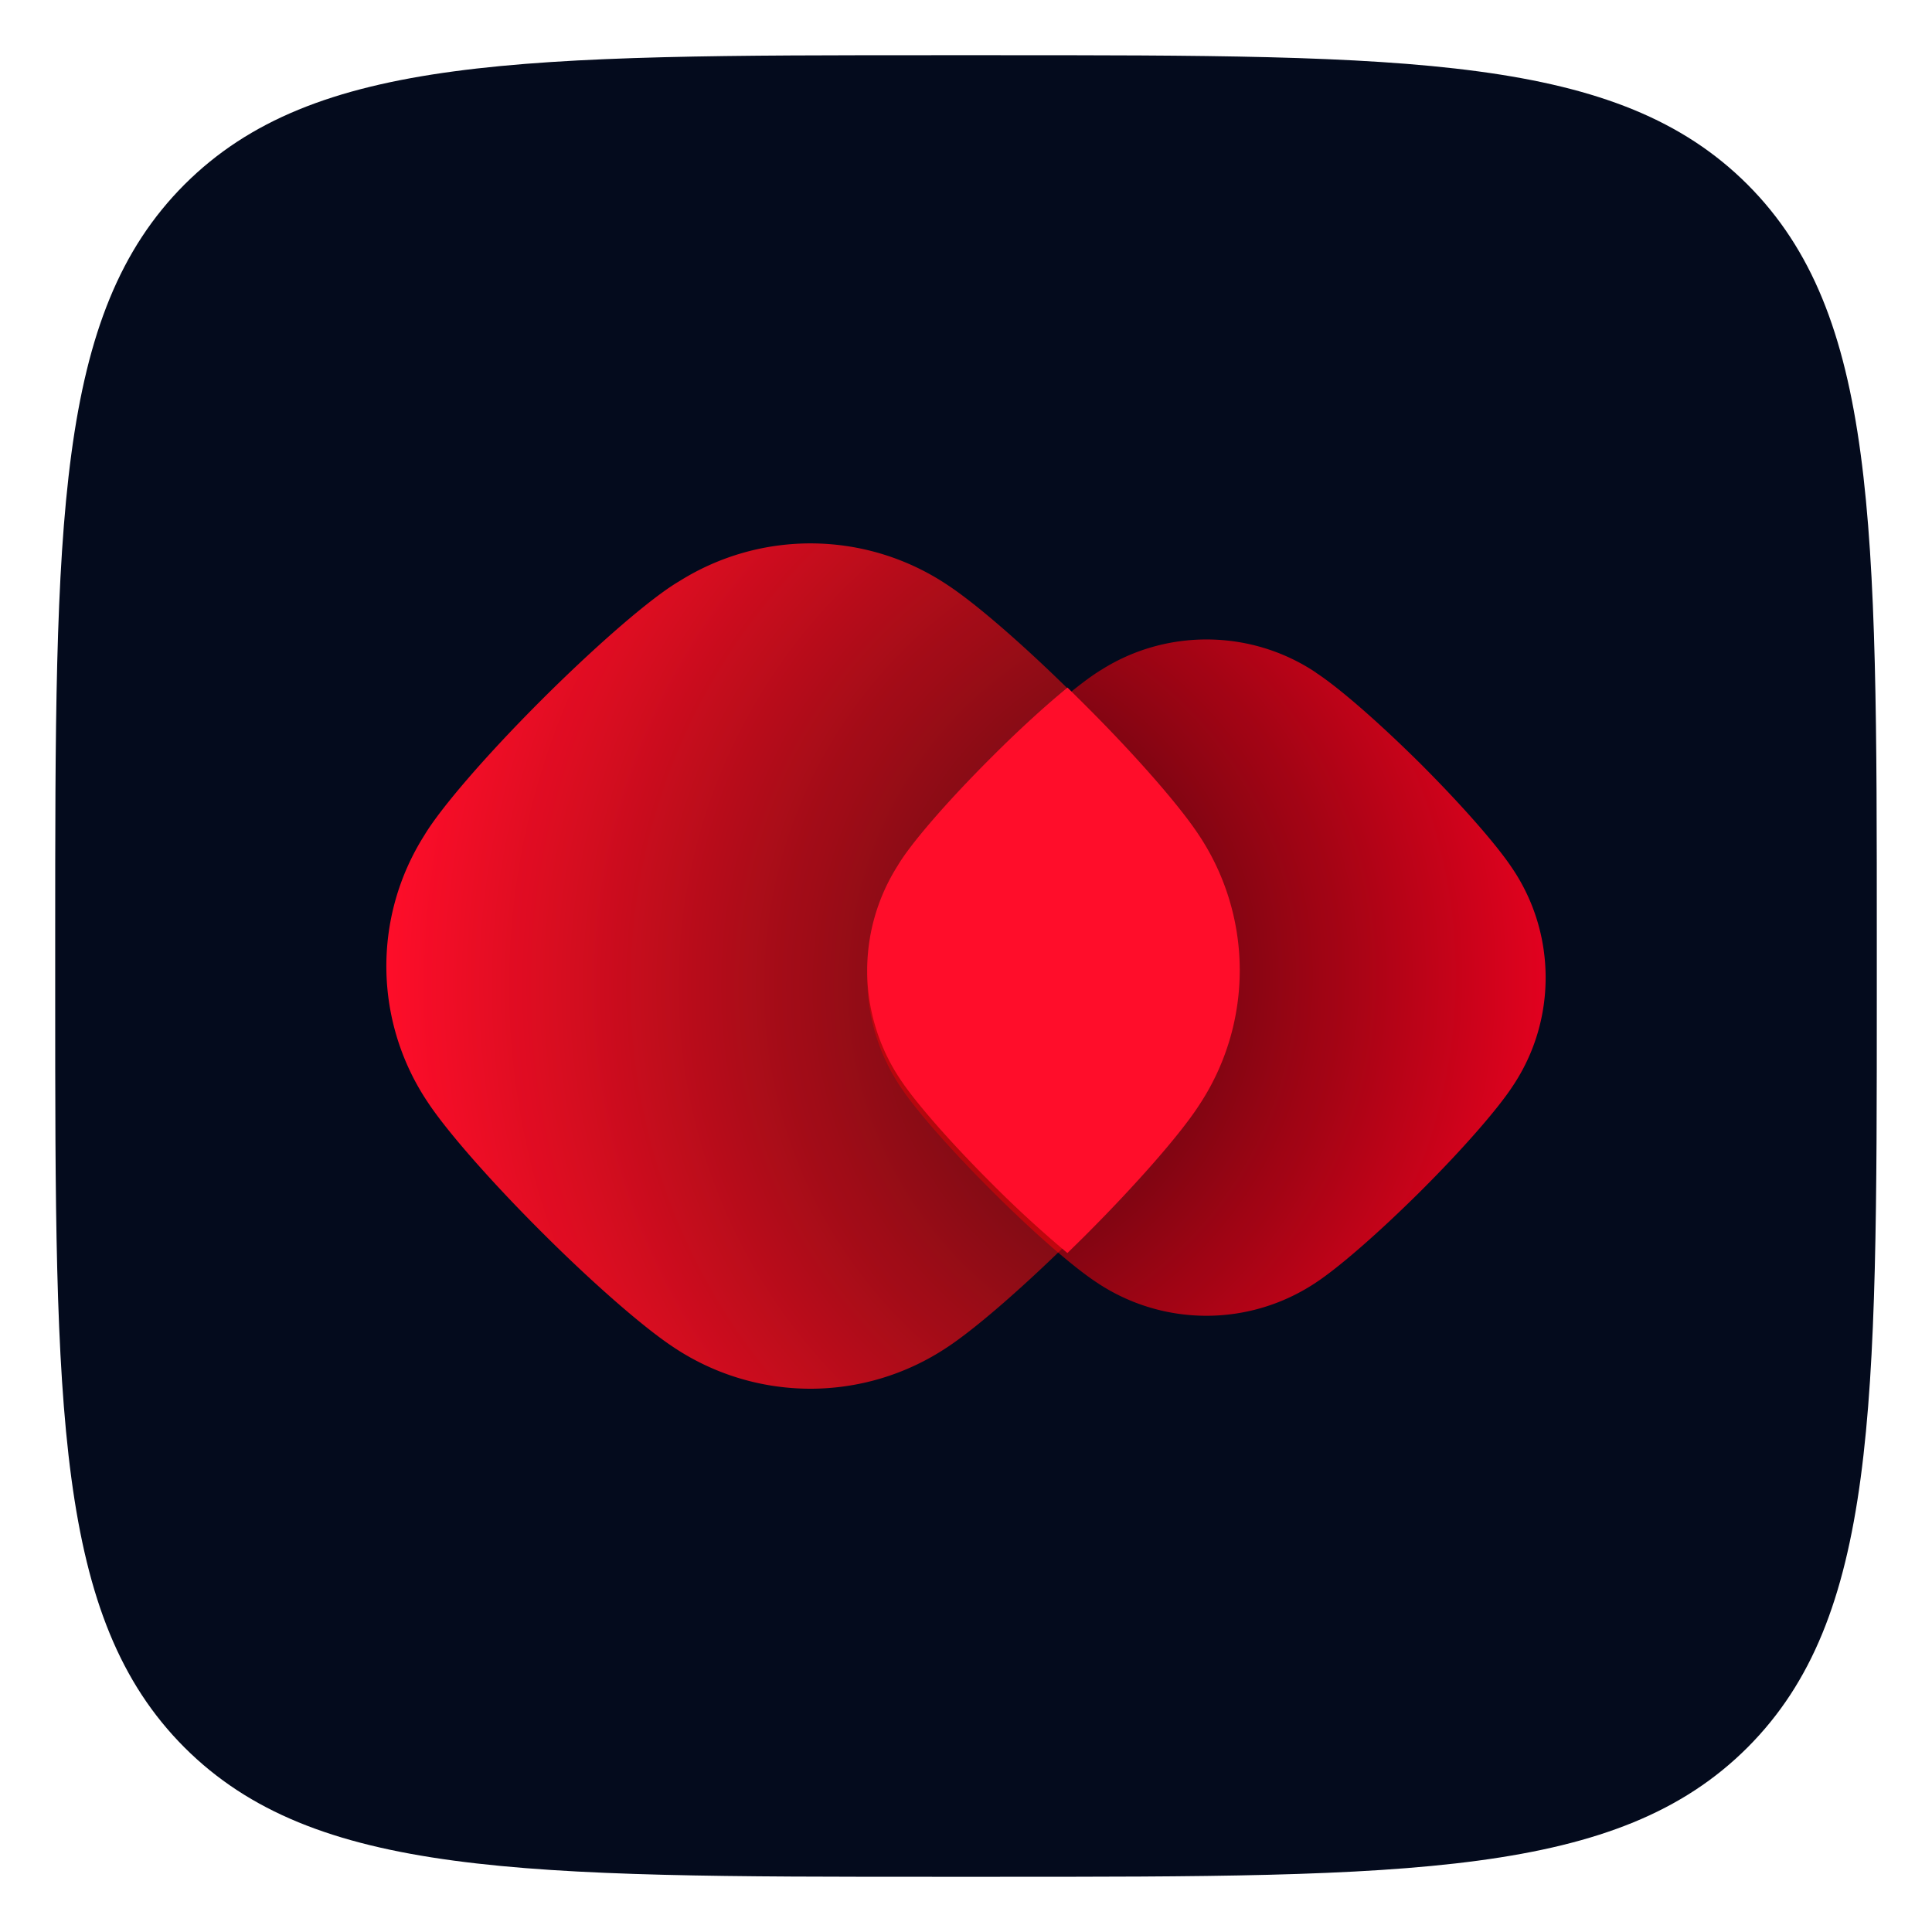 <svg width="140" height="140" fill="none" xmlns="http://www.w3.org/2000/svg"><path d="M4 68c0-30.17 0-45.25 9.37-54.63C22.75 4 37.83 4 68 4h4c30.17 0 45.25 0 54.63 9.37C136 22.75 136 37.83 136 68v4c0 30.17 0 45.25-9.37 54.63C117.25 136 102.17 136 72 136h-4c-30.17 0-45.25 0-54.63-9.37C4 117.25 4 102.17 4 72v-4z" fill="#040B1D"/><path fill-rule="evenodd" clip-rule="evenodd" d="M68.63 42.37c2.04 1.33 5.64 4.43 9.5 8.28 3.79 3.77 6.85 7.3 8.22 9.35a17.7 17.7 0 01.1 19.86c-1.33 2.03-4.45 5.62-8.32 9.48-3.87 3.86-7.48 6.97-9.51 8.3a17.86 17.86 0 01-19.94-.1c-2.06-1.38-5.59-4.43-9.37-8.2-3.85-3.84-6.96-7.42-8.3-9.45a17.7 17.7 0 01-.26-19.36c1.15-1.93 4.43-5.76 8.56-9.88 4.14-4.12 7.97-7.4 9.91-8.53a17.86 17.86 0 0119.41.25z" fill="url(#paint0_radial)"/><path fill-rule="evenodd" clip-rule="evenodd" d="M95.35 48.74c1.63 1.06 4.5 3.54 7.6 6.62 3.02 3.02 5.48 5.84 6.58 7.48 3.27 4.77 3.3 11.1.07 15.89-1.06 1.62-3.56 4.5-6.66 7.59-3.1 3.08-5.98 5.57-7.6 6.63a14.29 14.29 0 01-15.96-.08c-1.65-1.1-4.47-3.54-7.49-6.56-3.08-3.07-5.57-5.93-6.64-7.56a14.17 14.17 0 01-.2-15.49c.9-1.54 3.53-4.6 6.84-7.9 3.31-3.3 6.38-5.91 7.93-6.83 4.73-2.99 10.86-2.92 15.53.2z" fill="url(#paint1_radial)"/><path fill-rule="evenodd" clip-rule="evenodd" d="M77.35 49.82l1.16 1.15c3.79 3.77 6.85 7.3 8.23 9.34a17.7 17.7 0 01.09 19.87c-1.33 2.03-4.45 5.62-8.32 9.48l-1.16 1.14a81.18 81.18 0 01-5.46-5.01c-3.08-3.07-5.57-5.94-6.64-7.56a14.16 14.16 0 01-.2-15.5c.9-1.54 3.53-4.6 6.84-7.9 2-2 3.92-3.74 5.46-5z" fill="#FF0D2A"/><defs><radialGradient id="paint0_radial" cx="0" cy="0" r="1" gradientUnits="userSpaceOnUse" gradientTransform="matrix(-62.311 0 0 -62.11 89.91 71.48)"><stop offset=".37" stop-color="#FF0D0D" stop-opacity=".51"/><stop offset="1" stop-color="#FF0D2A"/></radialGradient><radialGradient id="paint1_radial" cx="0" cy="0" r="1" gradientUnits="userSpaceOnUse" gradientTransform="matrix(45.661 0 0 45.514 66.2 70.72)"><stop offset=".33" stop-color="red" stop-opacity=".38"/><stop offset="1" stop-color="#FF001F" stop-opacity=".88"/></radialGradient></defs></svg>